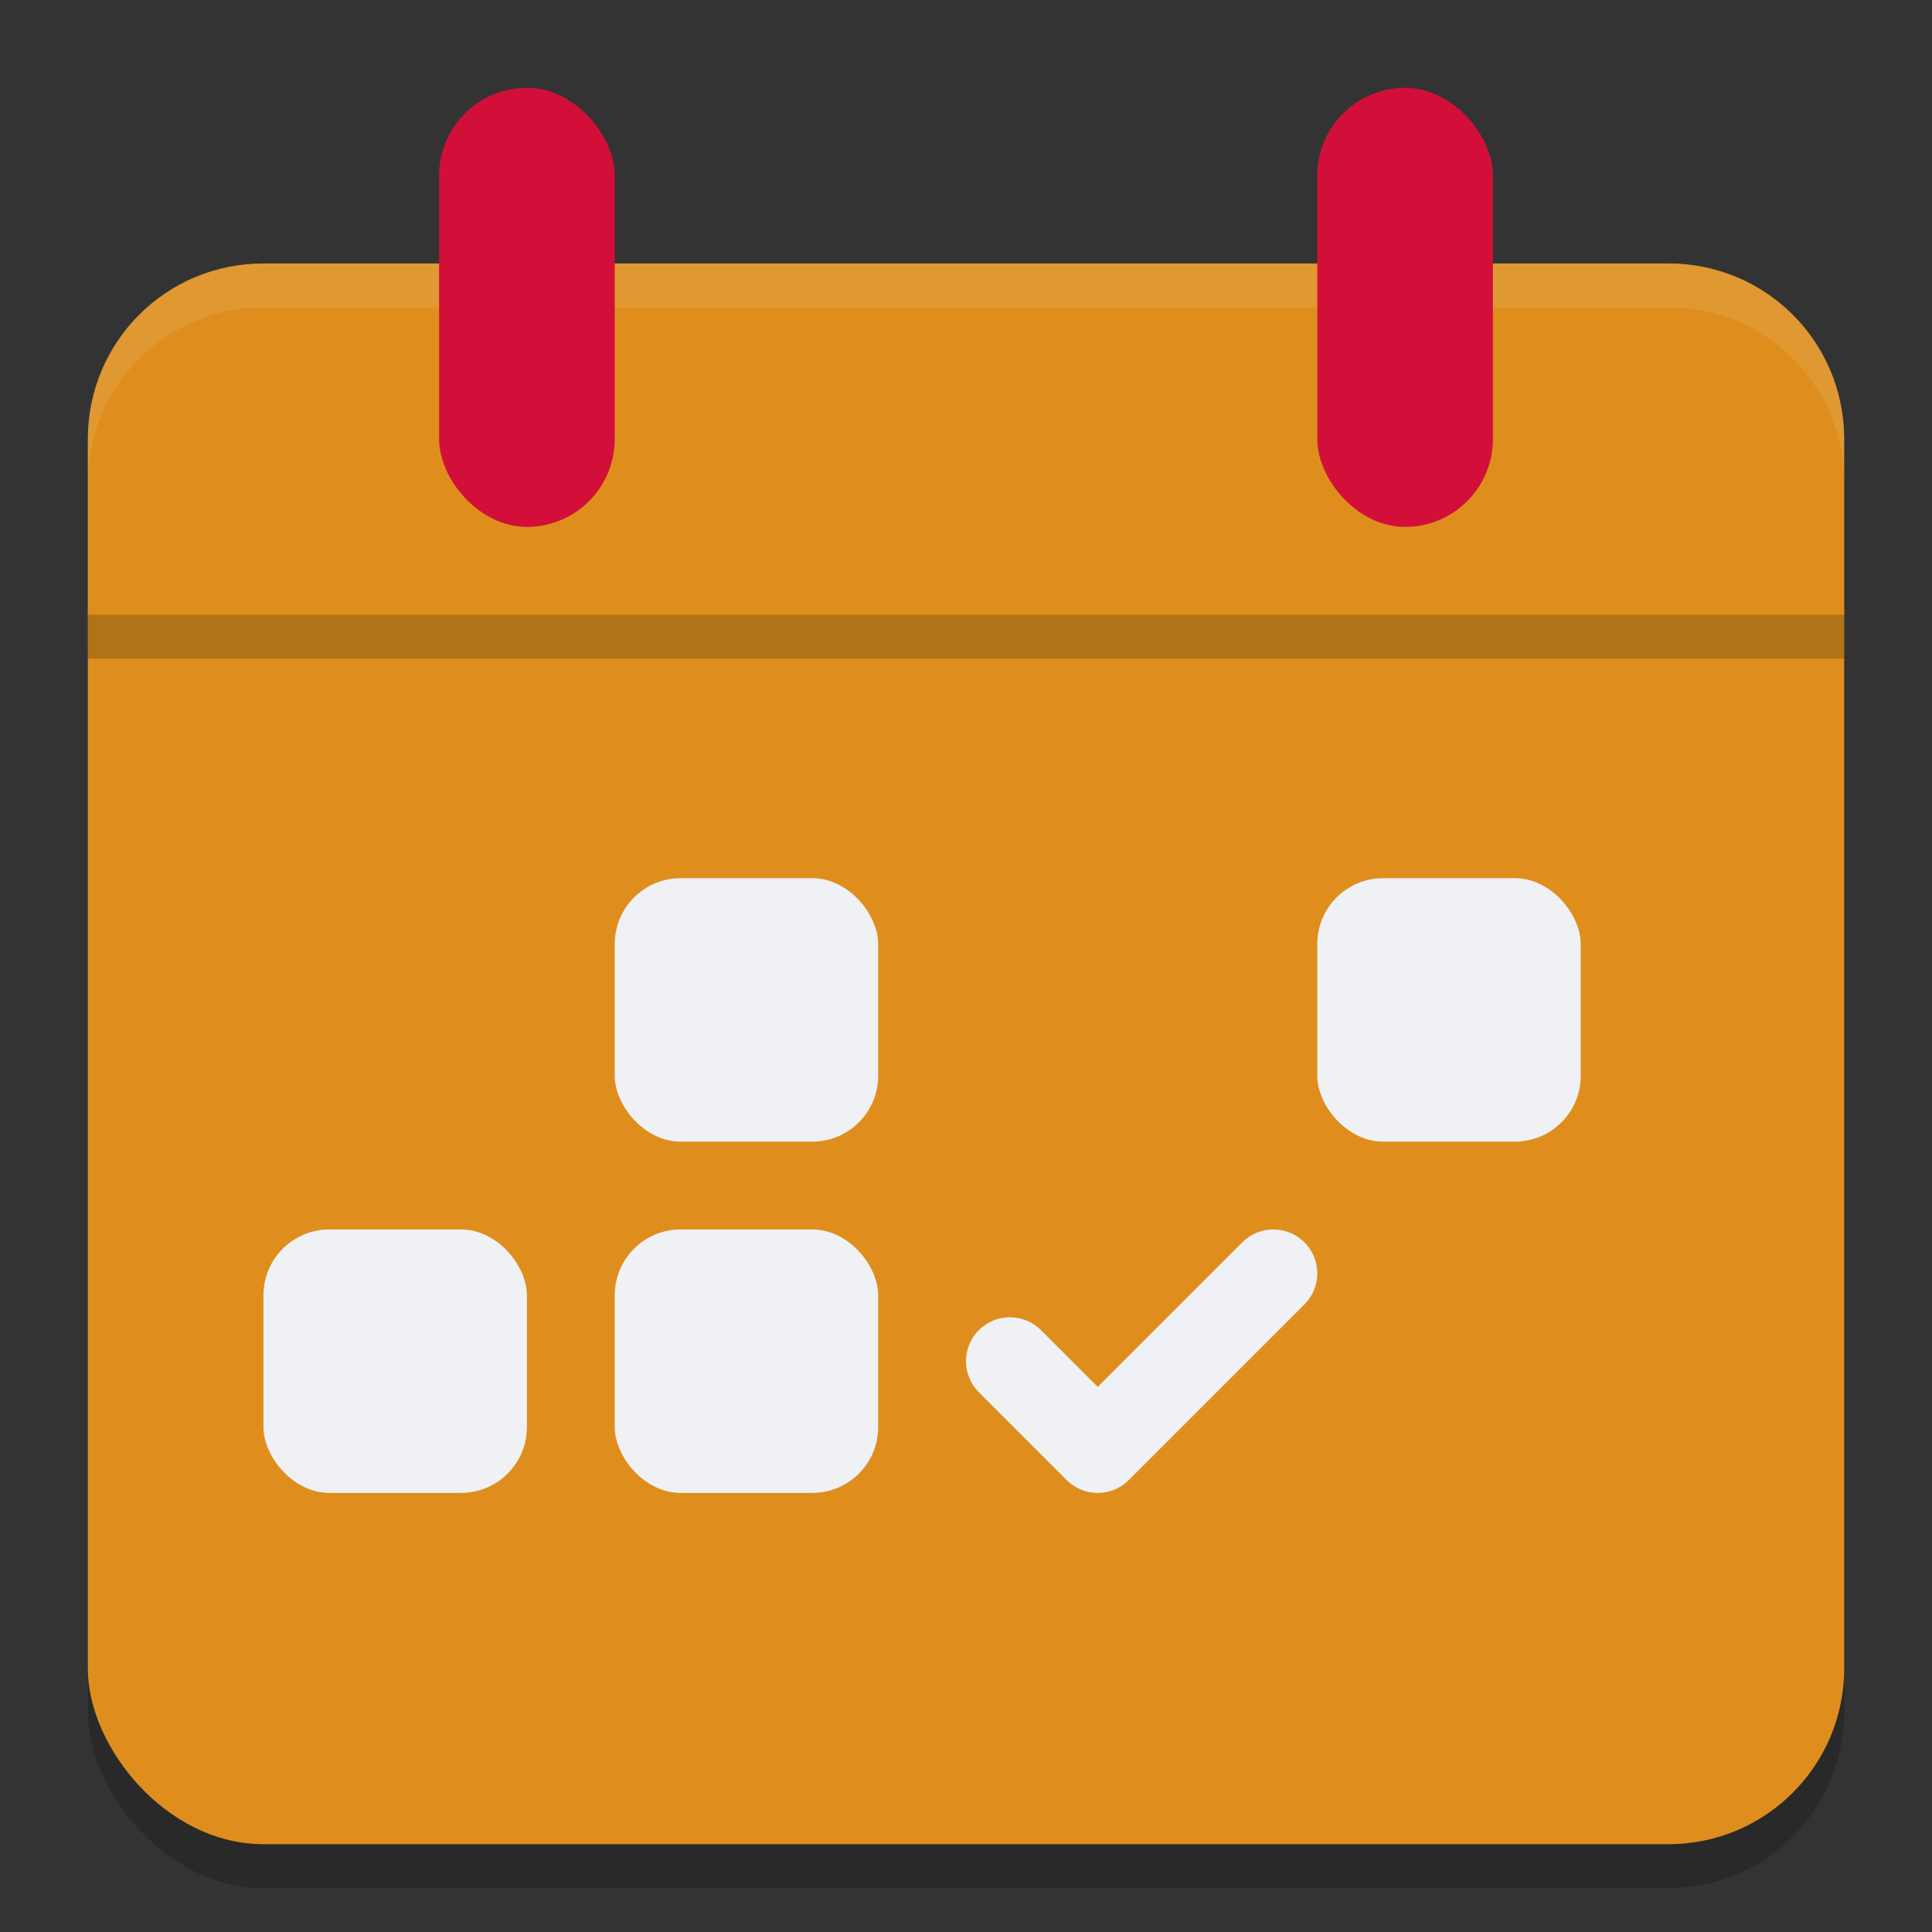 <svg xmlns="http://www.w3.org/2000/svg" width="22" height="22" version="1.1">
 <rect width="100%" height="100%" fill="#333333" stroke="none"/>
 <g transform="translate(-1,-1)">
  <rect style="opacity:0.2" width="20" height="16" x="2" y="6.5" ry="2"/>
  <rect style="fill:#df8e1d" width="20" height="16" x="2" y="6" ry="2"/>
  <path style="fill:#df8e1d" d="M 4,4 C 2.892,4 2,4.892 2,6 V 8 H 22 V 6 C 22,4.892 21.108,4 20,4 Z"/>
  <path style="opacity:0.1;fill:#eff1f5" d="M 4,4 C 2.892,4 2,4.892 2,6 V 6.5 C 2,5.392 2.892,4.5 4,4.5 H 20 C 21.108,4.5 22,5.392 22,6.5 V 6 C 22,4.892 21.108,4 20,4 Z"/>
  <rect style="fill:#d20f39" width="2" height="5" x="6" y="2" ry="1"/>
  <rect style="fill:#d20f39" width="2" height="5" x="16" y="2" ry="1"/>
  <rect style="opacity:0.2" width="20" height=".5" x="2" y="8"/>
  <rect style="fill:#eff1f5" width="3" height="3" x="16" y="11" rx=".75" ry=".75"/>
  <rect style="fill:#eff1f5" width="3" height="3" x="8" y="11" rx=".75" ry=".75"/>
  <rect style="fill:#eff1f5" width="3" height="3" x="8" y="15" rx=".75" ry=".75"/>
  <rect style="fill:#eff1f5" width="3" height="3" x="4" y="15" rx=".75" ry=".75"/>
  <rect style="fill:#df8e1d" width="3" height="3" x="16" y="15" rx=".75" ry=".75"/>
  <rect style="fill:#df8e1d" width="3" height="3" x="12" y="11" rx=".75" ry=".75"/>
  <path style="fill:none;stroke:#eff1f5;stroke-linecap:round;stroke-linejoin:round" d="M 12.5,16.5 13.5,17.5 15.5,15.5"/>
 </g>
</svg>
